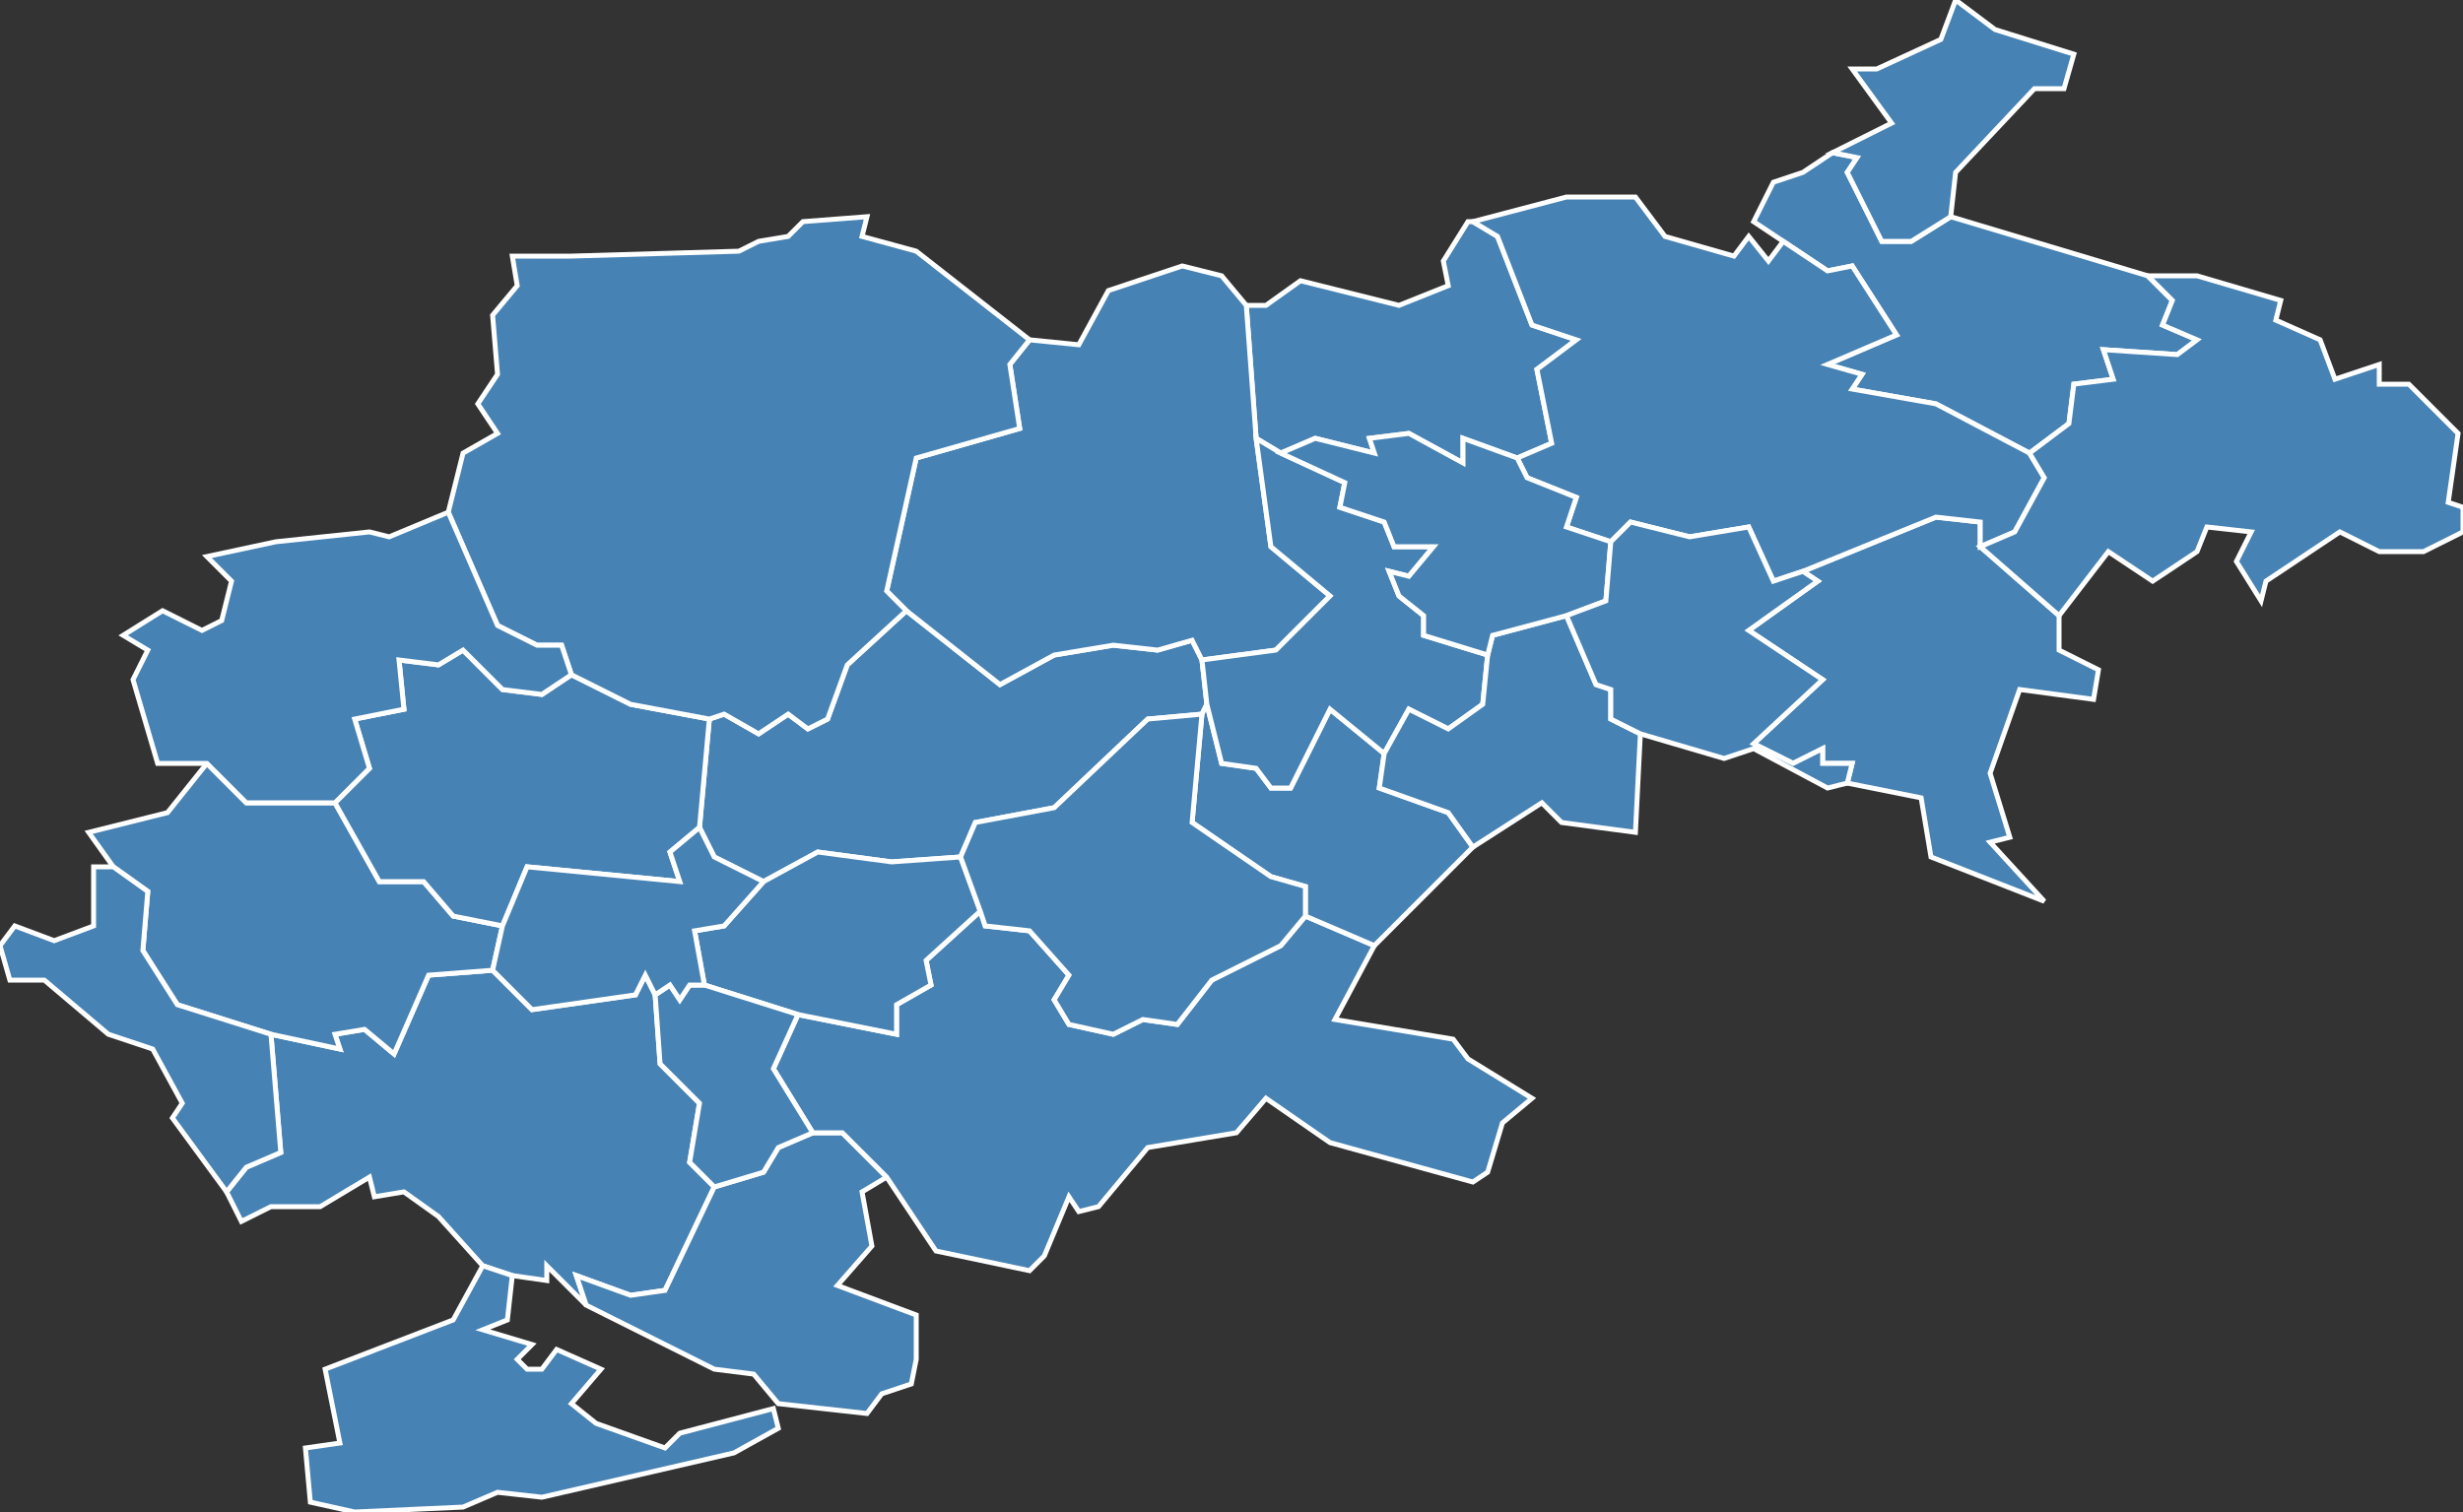 <?xml version="1.0" encoding="utf-8"?>
<svg version="1.1" id="svgmap" xmlns="http://www.w3.org/2000/svg" xmlns:xlink="http://www.w3.org/1999/xlink" x="0px" y="0px" width="100%" height="100%" viewBox="0 0 500 307">
<rect x="0" y="0" width="500" height="307" fill="#333333" stroke="none"/>
<polygon points="396,44 436,56 441,61 439,66 446,69 442,72 427,71 429,77 421,78 420,86 412,92 393,82 376,79 378,76 371,74 385,68 376,54 371,55 362,49 356,45 360,37 366,35 372,31 377,32 375,35 382,49 388,49 396,44" id="24014" class="commune" fill="steelblue" stroke-width="1" stroke="white" geotype="commune" geoname="Aubas" code_insee="24014" code_canton="2425"/><polygon points="49,248 46,242 50,237 57,234 55,210 69,213 68,210 74,209 80,214 87,198 100,197 108,205 129,202 131,198 133,202 134,216 142,224 140,236 145,241 135,262 128,263 117,259 119,265 111,257 111,260 104,259 98,257 89,247 82,242 76,243 75,239 65,245 55,245 49,248" id="24067" class="commune" fill="steelblue" stroke-width="1" stroke="white" geotype="commune" geoname="Bugue" code_insee="24067" code_canton="2425"/><polygon points="145,241 155,238 158,233 165,230 171,230 180,239 175,242 177,253 170,261 186,267 186,276 185,281 179,283 176,287 158,285 153,279 145,278 119,265 117,259 128,263 135,262 145,241" id="24076" class="commune" fill="steelblue" stroke-width="1" stroke="white" geotype="commune" geoname="Campagne" code_insee="24076" code_canton="2425"/><polygon points="415,183 392,174 390,162 375,159 376,155 370,155 370,152 364,155 356,151 370,138 355,128 369,118 366,116 393,105 402,106 402,111 418,125 418,132 426,136 425,142 410,140 404,157 408,170 404,171 415,183" id="24106" class="commune" fill="steelblue" stroke-width="1" stroke="white" geotype="commune" geoname="Chapelle-Aubareil" code_insee="24106" code_canton="2425"/><polygon points="265,186 279,192 271,207 295,211 298,215 311,223 305,228 302,238 299,240 270,232 257,223 251,230 233,233 223,245 219,246 217,243 212,255 209,258 190,254 180,239 171,230 165,230 157,217 162,206 182,210 182,204 189,200 188,195 199,185 200,188 209,189 217,198 214,203 217,208 226,210 232,207 239,208 246,199 260,192 265,186" id="24172" class="commune" fill="steelblue" stroke-width="1" stroke="white" geotype="commune" geoname="Eyzies-de-Tayac-Sireuil" code_insee="24172" code_canton="2425"/><polygon points="260,92 255,89 253,62 257,62 264,57 284,62 294,58 293,53 298,45 299,45 304,48 311,66 320,69 312,75 315,90 308,93 297,89 297,94 286,88 278,89 279,92 267,89 260,92" id="24174" class="commune" fill="steelblue" stroke-width="1" stroke="white" geotype="commune" geoname="Fanlac" code_insee="24174" code_canton="2425"/><polygon points="396,44 388,49 382,49 375,35 377,32 372,31 384,25 376,14 381,14 394,8 397,0 405,6 421,11 419,18 413,18 397,35 396,44" id="24175" class="commune" fill="steelblue" stroke-width="1" stroke="white" geotype="commune" geoname="Farges" code_insee="24175" code_canton="2425"/><polygon points="245,143 244,145 233,146 214,164 198,167 195,174 181,175 166,173 155,179 145,174 142,168 144,146 147,145 154,149 160,145 164,148 168,146 172,135 184,124 203,139 214,133 226,131 235,132 242,130 244,134 245,143" id="24183" class="commune" fill="steelblue" stroke-width="1" stroke="white" geotype="commune" geoname="Fleurac" code_insee="24183" code_canton="2425"/><polygon points="102,188 100,197 87,198 80,214 74,209 68,210 69,213 55,210 36,204 29,193 30,181 23,176 18,169 34,165 42,155 50,163 68,163 77,179 86,179 92,186 102,188" id="24217" class="commune" fill="steelblue" stroke-width="1" stroke="white" geotype="commune" geoname="Journiac" code_insee="24217" code_canton="2425"/><polygon points="195,174 199,185 188,195 189,200 182,204 182,210 162,206 143,200 141,189 147,188 155,179 166,173 181,175 195,174" id="24249" class="commune" fill="steelblue" stroke-width="1" stroke="white" geotype="commune" geoname="Manaurie" code_insee="24249" code_canton="2425"/><polygon points="144,146 142,168 136,173 138,179 107,176 102,188 92,186 86,179 77,179 68,163 75,156 72,146 82,144 81,134 89,135 94,132 102,140 110,141 116,137 128,143 144,146" id="24261" class="commune" fill="steelblue" stroke-width="1" stroke="white" geotype="commune" geoname="Mauzens-et-Miremont" code_insee="24261" code_canton="2425"/><polygon points="362,49 371,55 376,54 385,68 371,74 378,76 376,79 393,82 412,92 415,97 409,108 402,111 402,106 393,105 366,116 360,118 355,107 343,109 331,106 327,110 318,107 320,101 310,97 308,93 315,90 312,75 320,69 311,66 304,48 299,45 318,40 332,40 338,48 352,52 355,48 359,53 362,49" id="24291" class="commune" fill="steelblue" stroke-width="1" stroke="white" geotype="commune" geoname="Montignac" code_insee="24291" code_canton="2425"/><polygon points="244,145 245,143 248,155 255,156 258,160 262,160 270,144 281,153 280,160 294,165 299,172 295,176 279,192 265,186 265,180 258,178 242,167 244,145" id="24326" class="commune" fill="steelblue" stroke-width="1" stroke="white" geotype="commune" geoname="Peyzac-le-Moustier" code_insee="24326" code_canton="2425"/><polygon points="209,69 219,70 225,59 240,54 248,56 253,62 255,89 258,111 270,121 259,132 244,134 242,130 235,132 226,131 214,133 203,139 184,124 180,120 186,93 207,87 205,74 209,69" id="24330" class="commune" fill="steelblue" stroke-width="1" stroke="white" geotype="commune" geoname="Plazac" code_insee="24330" code_canton="2425"/><polygon points="150,51 154,49 160,48 163,45 176,44 175,48 186,51 209,69 205,74 207,87 186,93 180,120 184,124 172,135 168,146 164,148 160,145 154,149 147,145 144,146 128,143 116,137 114,131 109,131 101,127 91,104 94,92 101,88 97,82 101,76 100,64 105,58 104,52 116,52 150,51" id="24356" class="commune" fill="steelblue" stroke-width="1" stroke="white" geotype="commune" geoname="Rouffignac-Saint-Cernin-de-Reilhac" code_insee="24356" code_canton="2425"/><polygon points="412,92 420,86 421,78 429,77 427,71 442,72 446,69 439,66 441,61 436,56 446,56 463,61 462,65 471,69 474,77 483,74 483,78 489,78 499,88 497,102 500,103 500,108 492,112 483,112 475,108 460,118 459,122 454,114 457,108 448,107 446,112 437,118 428,112 418,125 402,111 409,108 415,97 412,92" id="24364" class="commune" fill="steelblue" stroke-width="1" stroke="white" geotype="commune" geoname="Saint-Amand-de-Coly" code_insee="24364" code_canton="2425"/><polygon points="46,242 35,227 37,224 31,213 22,210 9,199 2,199 0,192 3,188 11,191 19,188 19,176 23,176 30,181 29,193 36,204 55,210 57,234 50,237 46,242" id="24377" class="commune" fill="steelblue" stroke-width="1" stroke="white" geotype="commune" geoname="Saint-Avit-de-Vialard" code_insee="24377" code_canton="2425"/><polygon points="63,305 62,294 69,293 66,278 92,268 98,257 104,259 103,268 98,270 108,273 105,276 107,278 110,278 113,274 122,278 116,285 121,289 135,294 138,291 157,286 158,290 149,295 110,304 101,303 94,306 72,307 63,305" id="24388" class="commune" fill="steelblue" stroke-width="1" stroke="white" geotype="commune" geoname="Saint-Chamassy" code_insee="24388" code_canton="2425"/><polygon points="165,230 158,233 155,238 145,241 140,236 142,224 134,216 133,202 136,200 138,203 140,200 143,200 162,206 157,217 165,230" id="24389" class="commune" fill="steelblue" stroke-width="1" stroke="white" geotype="commune" geoname="Saint-Cirq" code_insee="24389" code_canton="2425"/><polygon points="56,110 75,108 79,109 91,104 101,127 109,131 114,131 116,137 110,141 102,140 94,132 89,135 81,134 82,144 72,146 75,156 68,163 50,163 42,155 32,155 27,138 30,132 25,129 33,124 41,128 45,126 47,118 42,113 56,110" id="24404" class="commune" fill="steelblue" stroke-width="1" stroke="white" geotype="commune" geoname="Saint-Félix-de-Reillac-et-Mortemart" code_insee="24404" code_canton="2425"/><polygon points="255,89 260,92 273,98 272,103 281,106 283,111 291,111 286,117 282,116 284,121 289,125 289,129 302,133 301,143 294,148 286,144 281,153 270,144 262,160 258,160 255,156 248,155 245,143 244,134 259,132 270,121 258,111 255,89" id="24443" class="commune" fill="steelblue" stroke-width="1" stroke="white" geotype="commune" geoname="Saint-Léon-sur-Vézère" code_insee="24443" code_canton="2425"/><polygon points="100,197 102,188 107,176 138,179 136,173 142,168 145,174 155,179 147,188 141,189 143,200 140,200 138,203 136,200 133,202 131,198 129,202 108,205 100,197" id="24524" class="commune" fill="steelblue" stroke-width="1" stroke="white" geotype="commune" geoname="Savignac-de-Miremont" code_insee="24524" code_canton="2425"/><polygon points="299,172 294,165 280,160 281,153 286,144 294,148 301,143 302,133 303,129 318,125 324,139 327,140 327,146 333,149 332,169 317,167 313,163 299,172" id="24531" class="commune" fill="steelblue" stroke-width="1" stroke="white" geotype="commune" geoname="Sergeac" code_insee="24531" code_canton="2425"/><polygon points="327,110 326,122 318,125 303,129 302,133 289,129 289,125 284,121 282,116 286,117 291,111 283,111 281,106 272,103 273,98 260,92 267,89 279,92 278,89 286,88 297,94 297,89 308,93 310,97 320,101 318,107 327,110" id="24552" class="commune" fill="steelblue" stroke-width="1" stroke="white" geotype="commune" geoname="Thonac" code_insee="24552" code_canton="2425"/><polygon points="199,185 195,174 198,167 214,164 233,146 244,145 242,167 258,178 265,180 265,186 260,192 246,199 239,208 232,207 226,210 217,208 214,203 217,198 209,189 200,188 199,185" id="24559" class="commune" fill="steelblue" stroke-width="1" stroke="white" geotype="commune" geoname="Tursac" code_insee="24559" code_canton="2425"/><polygon points="318,125 326,122 327,110 331,106 343,109 355,107 360,118 366,116 369,118 355,128 370,138 356,151 364,155 370,152 370,155 376,155 375,159 371,160 356,152 350,154 333,149 327,146 327,140 324,139 318,125" id="24563" class="commune" fill="steelblue" stroke-width="1" stroke="white" geotype="commune" geoname="Valojoulx" code_insee="24563" code_canton="2425"/></svg>